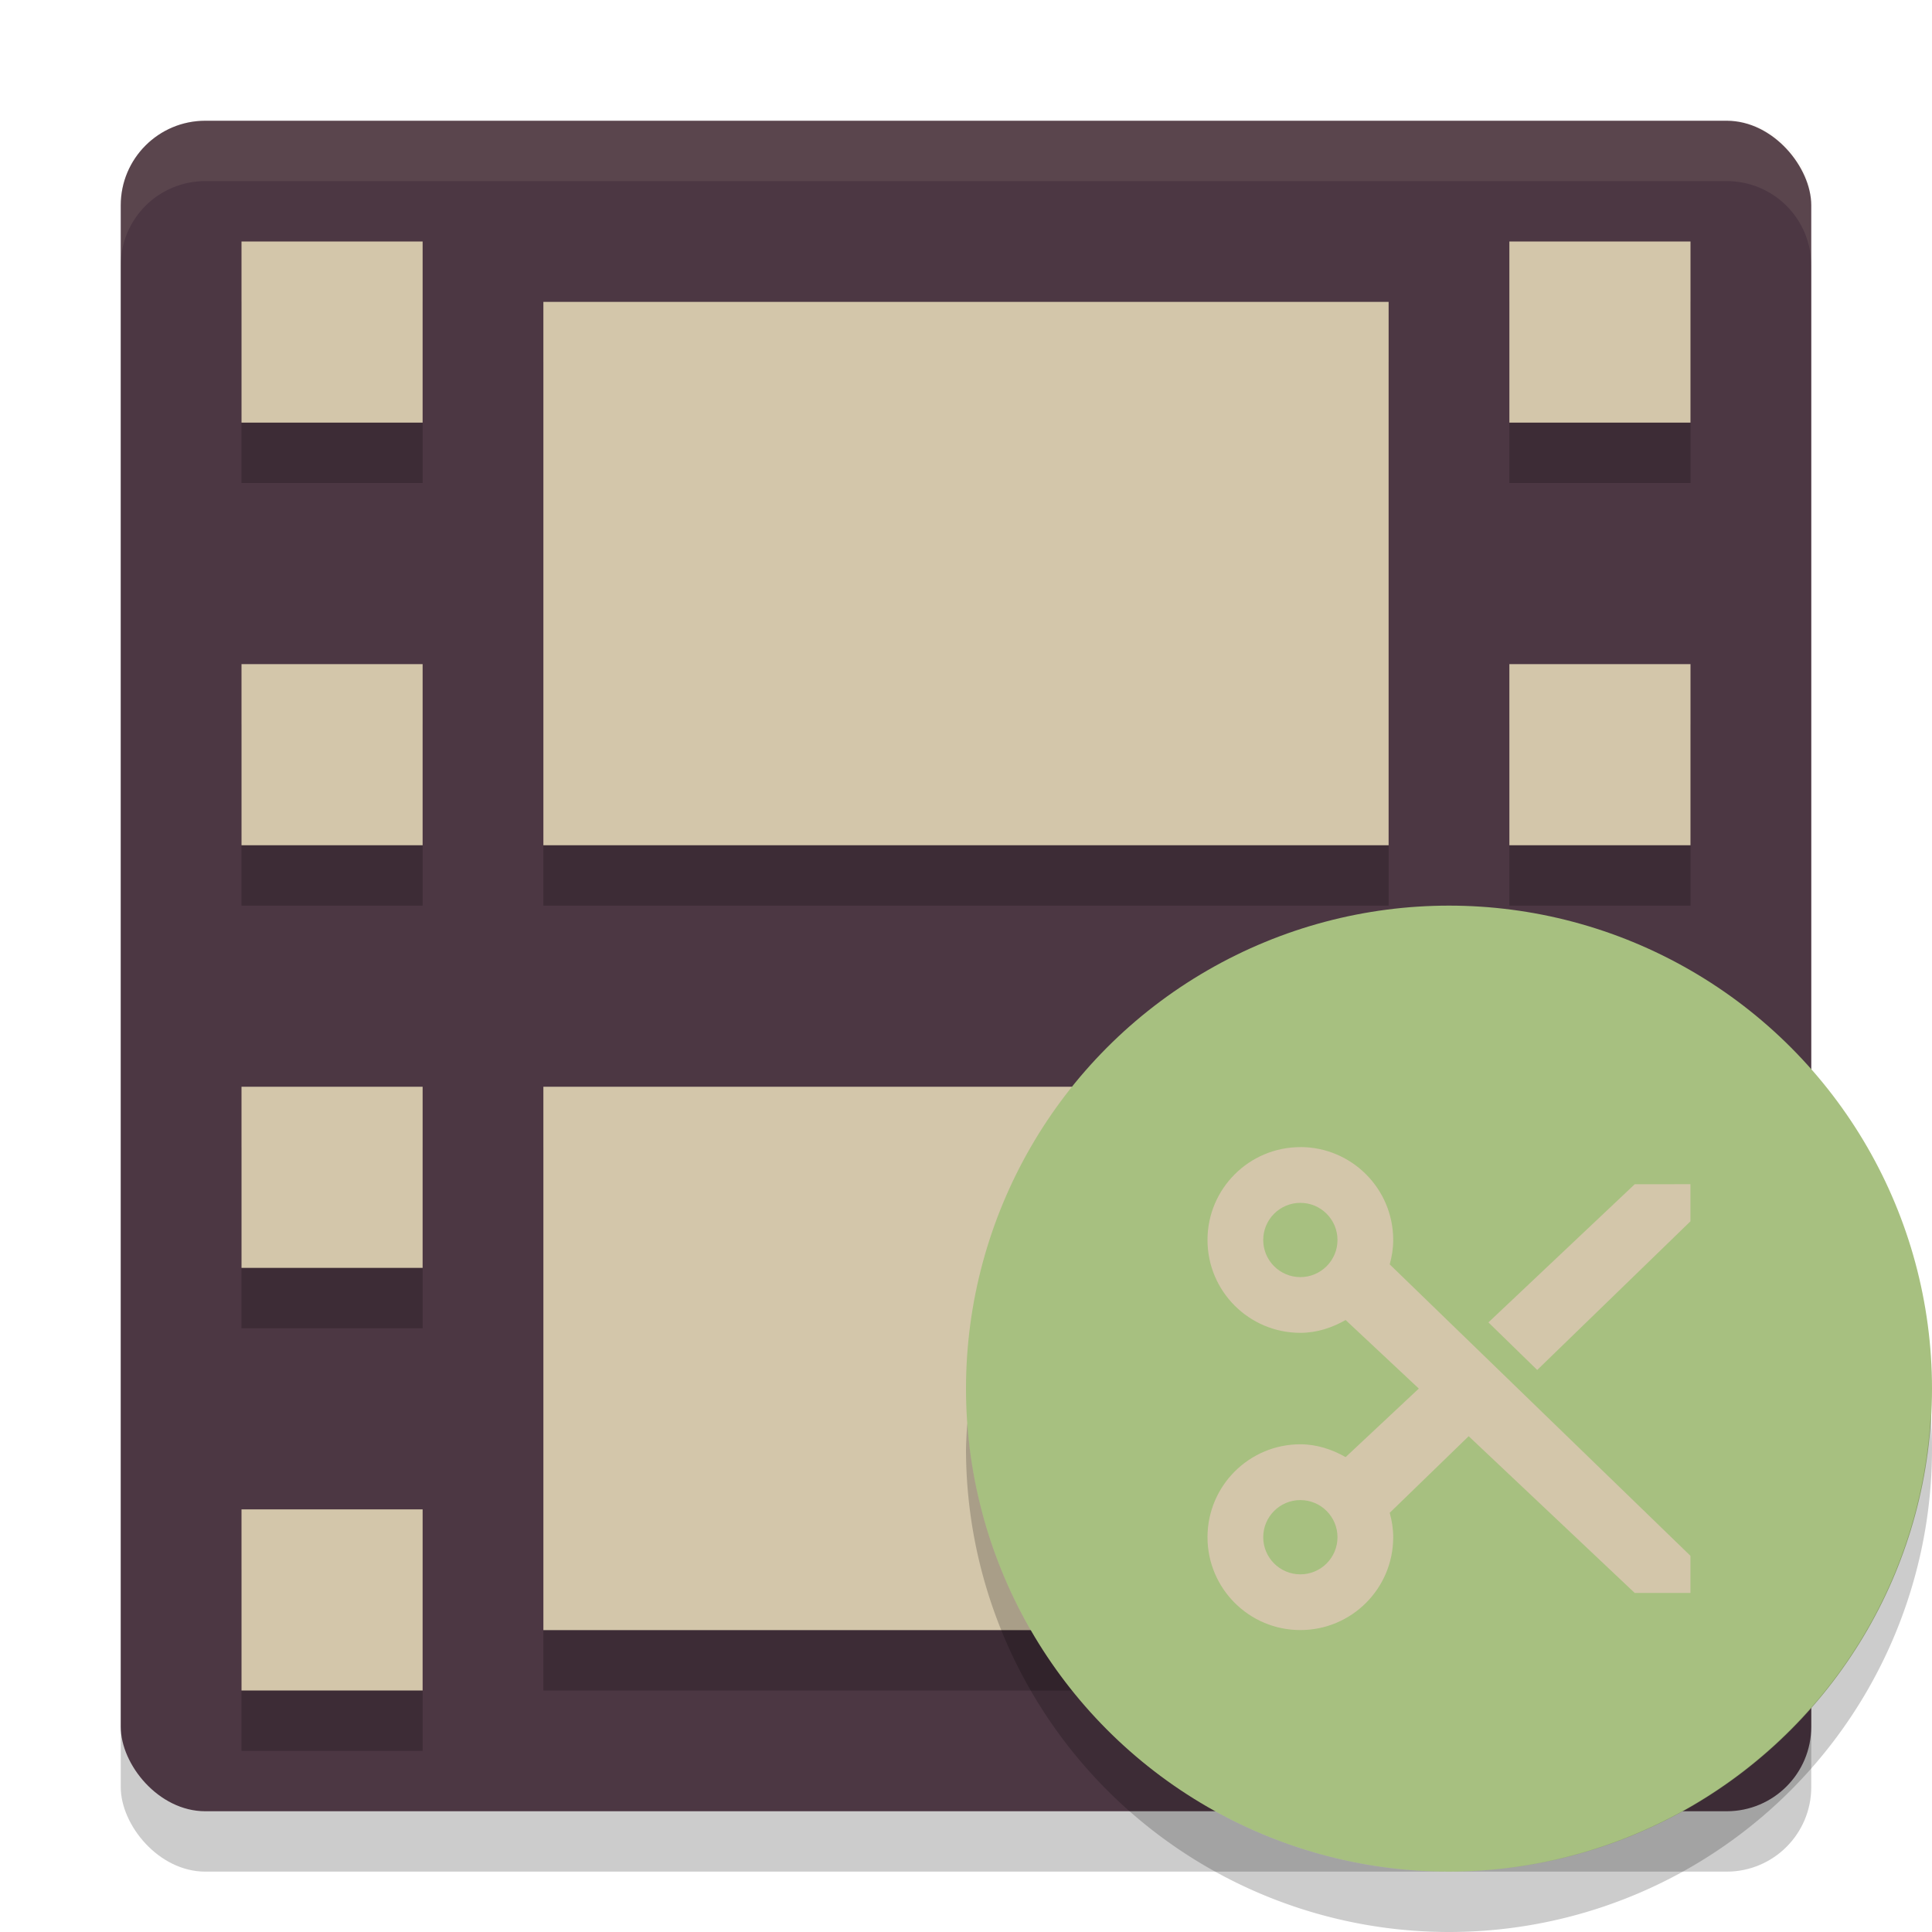 <svg xmlns="http://www.w3.org/2000/svg" width="32" height="32" version="1">
 <rect style="opacity:0.2" width="28" height="28" x="2" y="3" rx="1.4" ry="1.4"/>
 <rect style="fill:#4c3743" width="28" height="28" x="2" y="2" rx="1.4" ry="1.4"/>
 <path style="opacity:0.2" d="M 4,5 4,8 7,8 7,5 4,5 Z m 21,0 0,3 3,0 0,-3 -3,0 z m -21,7 0,3 3,0 0,-3 -3,0 z m 21,0 0,3 3,0 0,-3 -3,0 z m -21,7 0,3 3,0 0,-3 -3,0 z m 21,0 0,3 3,0 0,-3 -3,0 z m -21,7 0,3 3,0 0,-3 -3,0 z m 21,0 0,3 3,0 0,-3 -3,0 z"/>
 <path style="fill:#d3c6aa" d="M 4 4 L 4 7 L 7 7 L 7 4 L 4 4 z M 25 4 L 25 7 L 28 7 L 28 4 L 25 4 z M 4 11 L 4 14 L 7 14 L 7 11 L 4 11 z M 25 11 L 25 14 L 28 14 L 28 11 L 25 11 z M 4 18 L 4 21 L 7 21 L 7 18 L 4 18 z M 25 18 L 25 21 L 28 21 L 28 18 L 25 18 z M 4 25 L 4 28 L 7 28 L 7 25 L 4 25 z M 25 25 L 25 28 L 28 28 L 28 25 L 25 25 z"/>
 <path style="fill:#d3c6aa;opacity:0.1" d="M 3.4 2 C 2.625 2 2 2.625 2 3.4 L 2 4.4 C 2 3.625 2.625 3 3.4 3 L 28.6 3 C 29.375 3 30 3.625 30 4.4 L 30 3.4 C 30 2.625 29.375 2 28.6 2 L 3.4 2 z"/>
 <rect style="opacity:0.2" width="14" height="9" x="9" y="6"/>
 <rect style="fill:#d3c6aa" width="14" height="9" x="9" y="5"/>
 <rect style="opacity:0.2" width="14" height="9" x="9" y="19"/>
 <rect style="fill:#d3c6aa" width="14" height="9" x="9" y="18"/>
 <circle style="fill:#a7c080" cx="24" cy="23" r="8"/>
 <path style="fill:#d3c6aa" d="M 21.538,19 C 20.689,19 20,19.689 20,20.538 c 0,0.85 0.689,1.538 1.538,1.538 0.275,0 0.527,-0.086 0.75,-0.212 l 1.212,1.135 -1.212,1.135 c -0.223,-0.126 -0.475,-0.212 -0.75,-0.212 -0.849,0 -1.538,0.689 -1.538,1.539 0,0.849 0.689,1.538 1.538,1.538 0.85,0 1.538,-0.689 1.538,-1.538 0,-0.141 -0.022,-0.274 -0.058,-0.404 l 1.308,-1.269 2.75,2.596 0.923,0 0,-0.615 -4.981,-4.827 c 0.036,-0.13 0.058,-0.263 0.058,-0.404 0,-0.85 -0.689,-1.539 -1.539,-1.539 z m 0,0.923 c 0.34,0 0.615,0.276 0.615,0.615 0,0.34 -0.276,0.615 -0.615,0.615 -0.34,0 -0.615,-0.276 -0.615,-0.615 0,-0.34 0.276,-0.615 0.615,-0.615 z m 5.538,-0.308 -2.423,2.288 0.808,0.788 2.538,-2.462 0,-0.615 z m -5.538,5.231 c 0.34,0 0.615,0.276 0.615,0.615 0,0.34 -0.276,0.615 -0.615,0.615 -0.34,0 -0.615,-0.276 -0.615,-0.615 0,-0.34 0.276,-0.615 0.615,-0.615 z"/>
 <path style="opacity:0.2" d="M 31.979,23.424 A 8,8 0 0 1 24,31 8,8 0 0 1 16.021,23.576 8,8 0 0 0 16,24 a 8,8 0 0 0 8,8 8,8 0 0 0 8,-8 8,8 0 0 0 -0.021,-0.576 z"/>
</svg>
